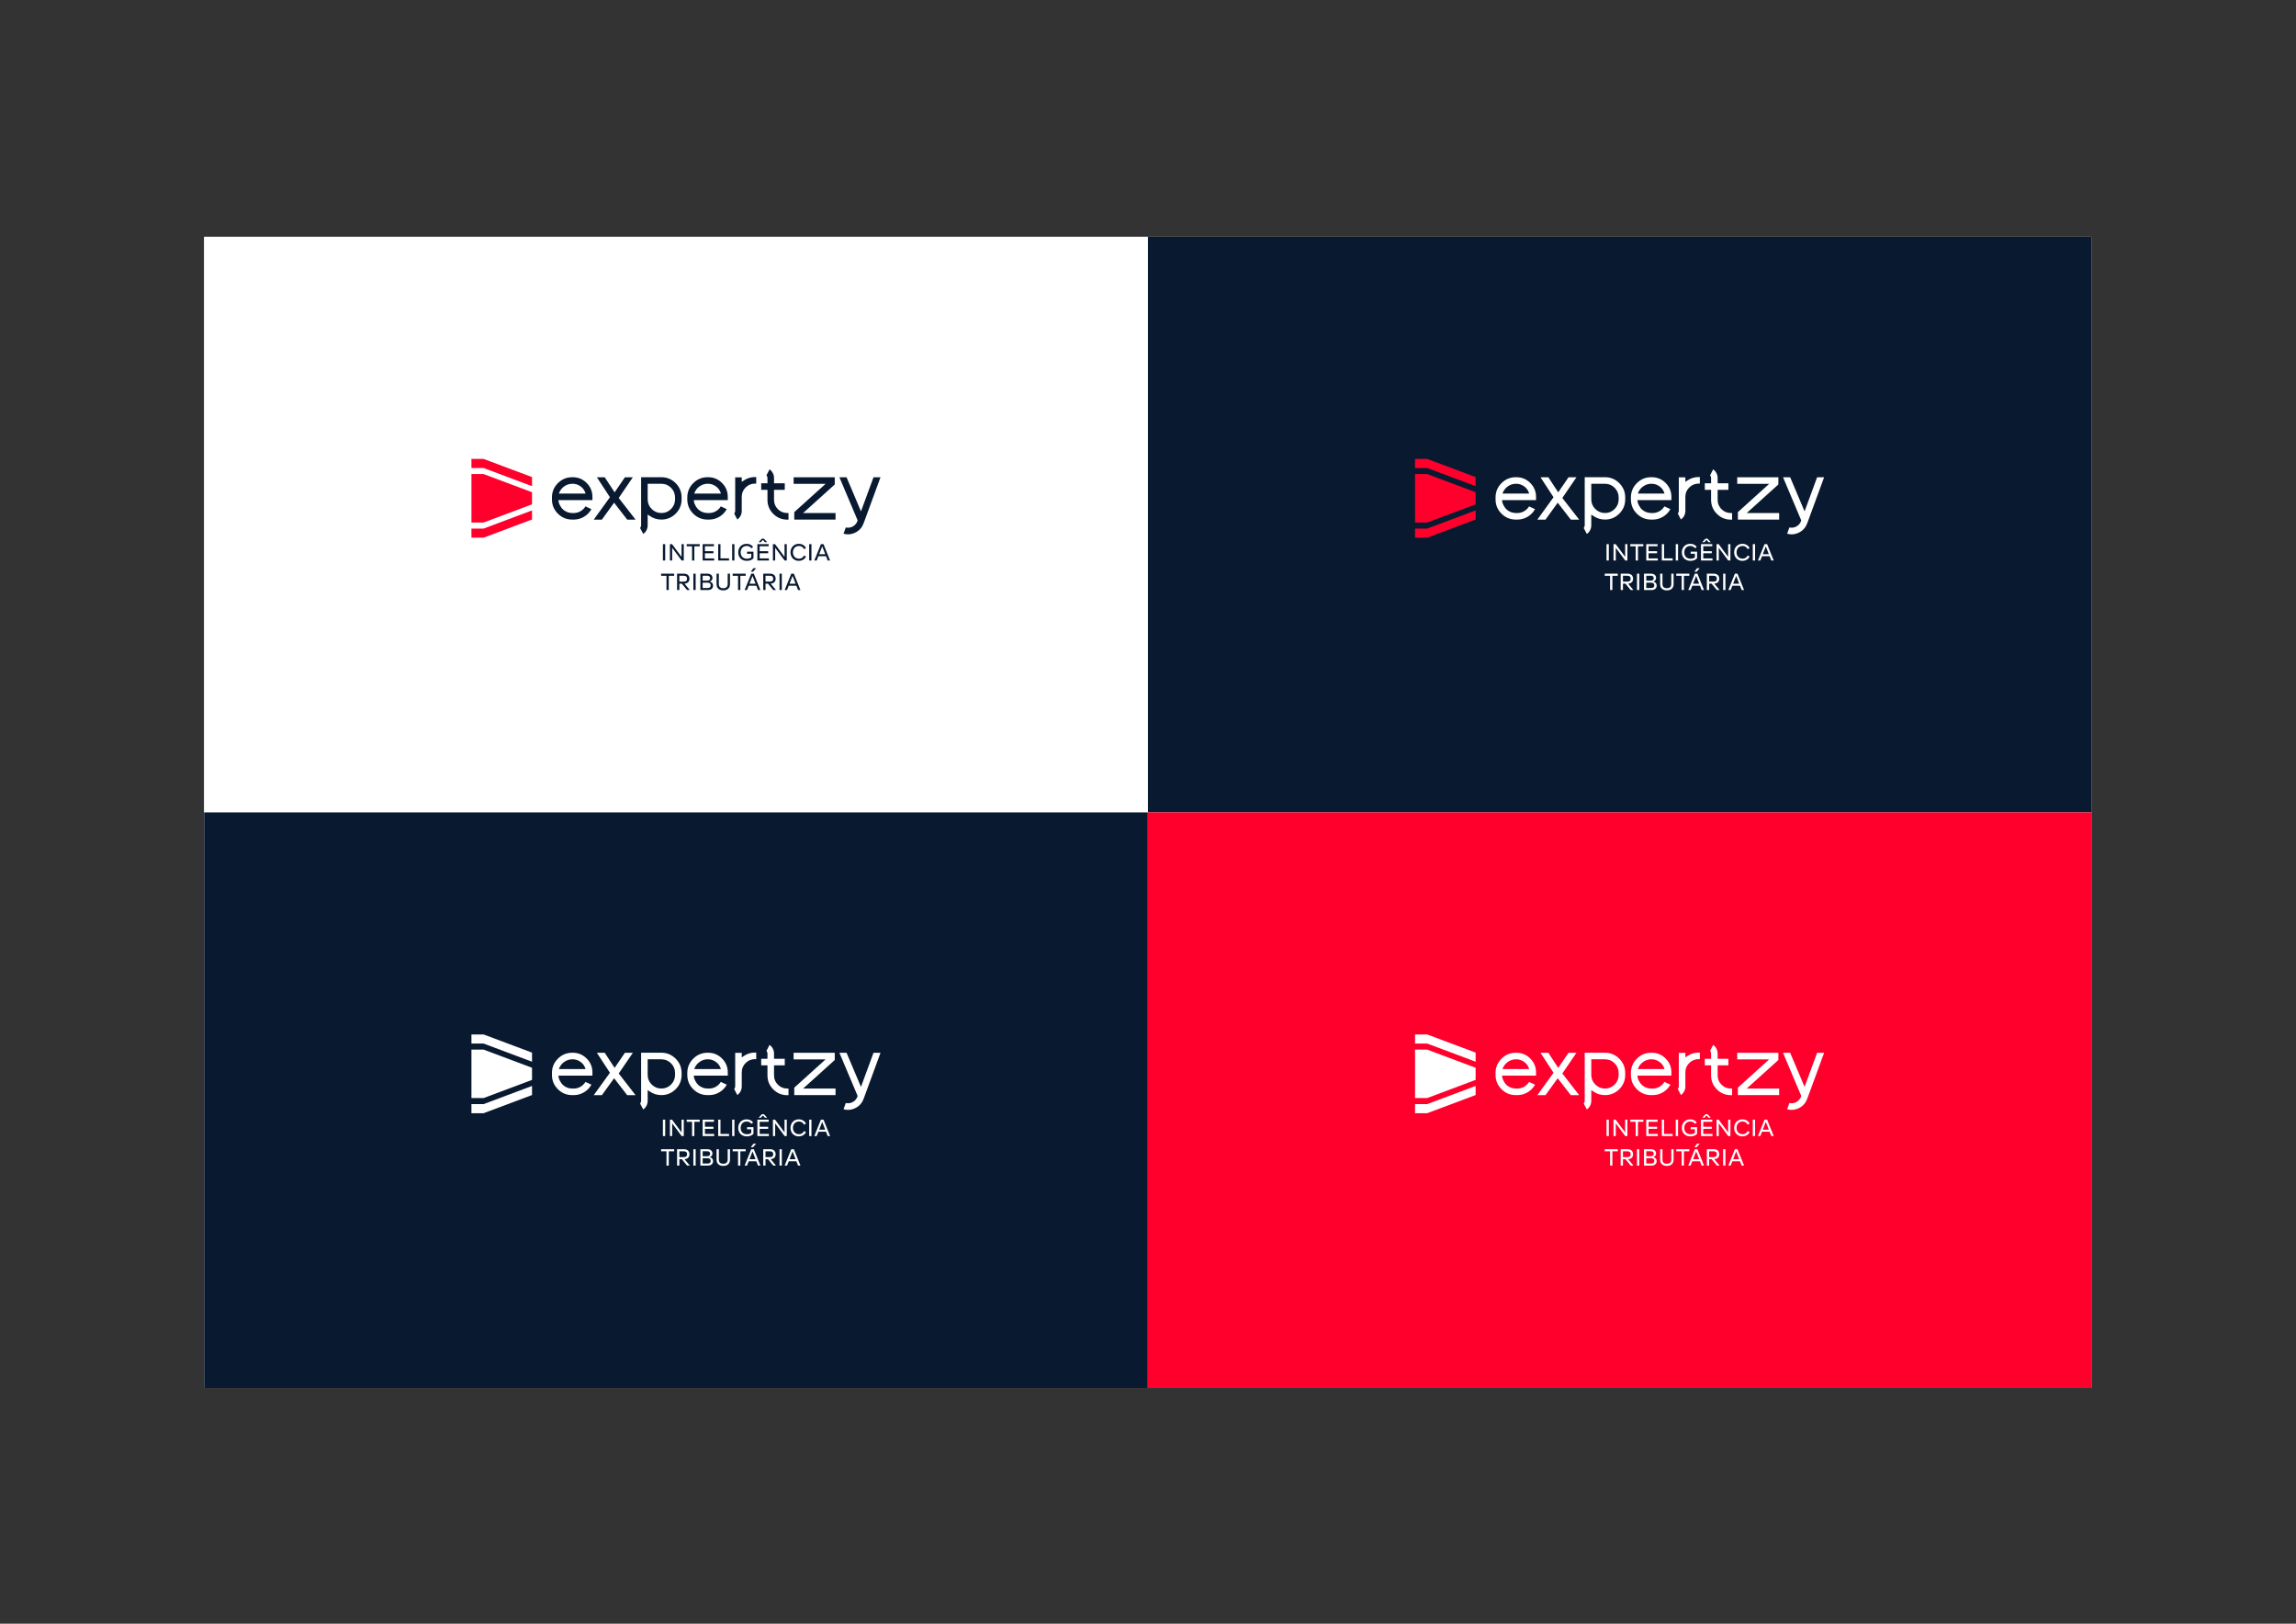 <?xml version="1.0" encoding="UTF-8"?>
<!DOCTYPE svg PUBLIC "-//W3C//DTD SVG 1.1//EN" "http://www.w3.org/Graphics/SVG/1.1/DTD/svg11.dtd">
<!-- Creator: CorelDRAW -->
<svg xmlns="http://www.w3.org/2000/svg" xml:space="preserve" width="297mm" height="210mm" version="1.1" style="shape-rendering:geometricPrecision; text-rendering:geometricPrecision; image-rendering:optimizeQuality; fill-rule:evenodd; clip-rule:evenodd"
viewBox="0 0 29700 21000"
 xmlns:xlink="http://www.w3.org/1999/xlink"
 xmlns:xodm="http://www.corel.com/coreldraw/odm/2003">
 <rect x="0" y="0" width="29700" height="21000" fill="#333333" stroke="none"/>
 <defs>
  <style type="text/css">
   <![CDATA[
    .fil0 {fill:white}
    .fil2 {fill:#FF002D}
    .fil3 {fill:white;fill-rule:nonzero}
    .fil1 {fill:#091A30;fill-rule:nonzero}
   ]]>
  </style>
 </defs>
 <g id="Camada_x0020_1">
  <rect class="fil0" x="2640.96" y="3063.56" width="24412.22" height="14887.22"/>
  <rect class="fil1" x="14847.07" y="3063.56" width="12206.11" height="7443.61"/>
  <rect class="fil0" x="2640.96" y="3063.56" width="12206.11" height="7443.61"/>
  <rect class="fil2" x="14847.07" y="10507.17" width="12206.11" height="7443.61"/>
  <path class="fil3" d="M19869.45 6426.27l0 41.93 -439.81 0c0.62,9.32 2.02,18.95 4.19,28.89 2.18,9.94 8.55,25 19.11,45.19 10.56,20.19 24.22,37.43 41,51.72 32.92,26.71 70.81,40.38 113.68,41l20.5 0c31.06,0 60.1,-7.77 87.12,-23.3 27.02,-15.53 48.3,-36.34 63.83,-62.43l77.34 35.41c-22.98,41.62 -54.98,74.54 -95.98,98.77 -41,24.23 -85.1,36.34 -132.31,36.34l-20.5 0c-72.06,0 -133.72,-25.47 -184.97,-76.41 -51.25,-50.93 -76.87,-112.75 -76.87,-185.43l0 -24.22c0,-72.06 25.62,-133.72 76.87,-184.97 51.25,-51.25 112.91,-76.87 184.97,-76.87l7.45 0c70.2,0 130.14,24.84 179.84,74.54 49.7,49.7 74.54,109.65 74.54,179.84zm-434.22 -42.86l345.7 0c-12.42,-42.87 -36.96,-75.79 -73.61,-98.77 -27.33,-18.02 -58.08,-27.34 -92.25,-27.96l-7.45 0c-34.17,0.62 -65.54,9.94 -94.12,27.96 -37.27,22.98 -63.36,55.9 -78.27,98.77zm774.34 56.84l218.04 280.47 -108.09 0 -169.59 -218.97 -158.41 218.97 -105.29 0 209.66 -289.79 -168.66 -258.11 101.57 0 127.65 194.75 133.25 -194.75 102.5 0 -182.63 267.43zm551.63 -268.36c72.06,0 133.71,25.62 184.96,76.87 51.25,51.25 76.87,112.91 76.87,184.97l0 24.22c0,72.68 -25.62,134.5 -76.87,185.43 -51.25,50.94 -112.9,76.41 -184.96,76.41 -54.05,0 -103.43,-15.22 -148.16,-45.66l-28.89 -19.57 0 138.85c0,22.36 -4.97,43.48 -14.9,63.36 -9.95,19.88 -24.23,36.03 -42.87,48.45l-40.07 -76.41c8.7,-9.94 13.05,-21.74 13.05,-35.4l0 -621.52 261.84 0zm177.04 286.06l0 -24.22c0,-48.46 -17.24,-90.08 -51.72,-124.87 -34.47,-34.78 -76.25,-52.18 -125.32,-52.18l-177.05 0 0 201.27c0,49.08 17.4,90.85 52.18,125.33 34.79,34.48 76.57,51.72 125.33,51.72 48.77,0 90.39,-17.24 124.86,-51.72 34.48,-34.48 51.72,-76.25 51.72,-125.33zm682.08 -31.68l0 41.93 -439.81 0c0.62,9.32 2.02,18.95 4.19,28.89 2.18,9.94 8.55,25 19.1,45.19 10.56,20.19 24.23,37.43 41.01,51.72 32.92,26.71 70.81,40.38 113.67,41l20.5 0c31.06,0 60.11,-7.77 87.13,-23.3 27.02,-15.53 48.3,-36.34 63.83,-62.43l77.34 35.41c-22.98,41.62 -54.98,74.54 -95.98,98.77 -41,24.23 -85.1,36.34 -132.32,36.34l-20.5 0c-72.06,0 -133.71,-25.47 -184.96,-76.41 -51.25,-50.93 -76.88,-112.75 -76.88,-185.43l0 -24.22c0,-72.06 25.63,-133.72 76.88,-184.97 51.25,-51.25 112.9,-76.87 184.96,-76.87l7.46 0c70.19,0 130.14,24.84 179.84,74.54 49.7,49.7 74.54,109.65 74.54,179.84zm-434.22 -42.86l345.7 0c-12.42,-42.87 -36.96,-75.79 -73.61,-98.77 -27.33,-18.02 -58.08,-27.34 -92.25,-27.96l-7.46 0c-34.16,0.62 -65.53,9.94 -94.11,27.96 -37.27,22.98 -63.36,55.9 -78.27,98.77zm785.52 -213.38l16.77 0 0 84.79 -16.77 0c-46.6,0 -86.66,16.62 -120.21,49.85 -33.54,33.24 -50.32,73.46 -50.32,120.67l0 181.7c0,22.37 -4.97,43.33 -14.91,62.9 -9.93,19.57 -24.22,35.87 -42.86,48.92l-40.07 -77.34c8.7,-9.94 13.05,-21.43 13.05,-34.48l0 -433.29 84.79 0 0 58.71 28.89 -19.57c42.86,-28.58 90.08,-42.86 141.64,-42.86zm417.45 464.97l16.77 0 0 85.72 -16.77 0c-70.2,0 -130.3,-25 -180.31,-75 -50,-50.01 -75.01,-110.12 -75.01,-180.31l0 -130.46 -81.07 0 0 -84.79 81.07 0 0 -68.02c0,-13.05 -4.35,-24.54 -13.04,-34.48l40.06 -77.34c18.02,13.05 32.15,29.35 42.4,48.92 10.25,19.57 15.38,40.53 15.38,62.9l0 68.02 138.84 0 0 84.79 -138.84 0 0 130.46c0,46.59 16.61,86.5 49.85,119.74 33.23,33.23 73.46,49.85 120.67,49.85zm205.93 0l419.31 0 0 84.79 -533.93 0 0 -95.97 405.34 -366.21 -413.72 0 0 -84.79 532.06 0 0 93.18 -409.06 369zm910.38 -462.18l90.38 0 -205 559.08 -13.97 36.35c-20.5,56.53 -57.78,97.22 -111.82,122.06 -29.2,13.67 -59.33,20.5 -90.39,20.5 -19.25,0 -38.2,-2.79 -56.84,-8.38l28.89 -80.14c9.32,1.86 18.63,2.8 27.95,2.8 26.09,0 50.01,-7.15 71.75,-21.44 21.74,-14.28 37.9,-33.54 48.45,-57.77 1.25,-3.1 2.18,-5.28 2.8,-6.52l1.87 -6.52 -1.87 -8.39 -232.95 -551.63 92.25 0 186.36 440.74 162.14 -440.74z"/>
  <path class="fil3" d="M20781.21 7037.6l29.64 0 0 211.67 -29.64 0 0 -211.67zm270.04 0l0 211.67 -27.82 0 -122.47 -164.5 0 164.5 -29.03 0 0 -211.67 27.52 0 122.77 164.5 0 -164.5 29.03 0zm107.04 27.51l-69.55 0 0 -27.51 168.73 0 0 27.51 -69.55 0 0 184.16 -29.63 0 0 -184.16zm286.06 156.94l0 27.22 -149.08 0 0 -211.67 146.05 0 0 27.21 -116.42 0 0 64.11 110.07 0 0 26.91 -110.07 0 0 66.22 119.45 0zm192.32 -0.3l0 27.52 -140.31 0 0 -211.67 29.63 0 0 184.15 110.68 0zm40.21 -184.15l29.64 0 0 211.67 -29.64 0 0 -211.67zm275.78 97.37l0 84.36c-8.26,10.69 -19.8,19.05 -34.62,25.1 -14.82,6.05 -31.4,9.07 -49.75,9.07 -22.78,0 -42.63,-4.63 -59.57,-13.91 -16.93,-9.27 -29.98,-22.22 -39.16,-38.85 -9.17,-16.64 -13.75,-35.53 -13.75,-56.7 0,-21.57 4.63,-40.72 13.91,-57.46 9.27,-16.73 22.12,-29.78 38.55,-39.16 16.43,-9.37 35.13,-14.06 56.09,-14.06 18.55,0 35.03,3.63 49.44,10.89 14.42,7.26 25.86,17.44 34.33,30.54l-22.68 16.33c-6.45,-9.68 -14.87,-17.09 -25.25,-22.23 -10.39,-5.14 -22.23,-7.71 -35.53,-7.71 -15.53,0 -29.13,3.43 -40.83,10.28 -11.69,6.86 -20.76,16.59 -27.21,29.19 -6.45,12.59 -9.68,27.16 -9.68,43.69 0,16.93 3.33,31.5 9.98,43.7 6.65,12.19 16.08,21.57 28.27,28.12 12.2,6.55 26.56,9.83 43.09,9.83 12.1,0 23.04,-1.62 32.81,-4.84 9.78,-3.23 17.49,-7.56 23.14,-13.01l0 -46.56 -54.43 0 0 -26.61 82.85 0zm199.58 87.08l0 27.22 -149.08 0 0 -211.67 146.05 0 0 27.21 -116.42 0 0 64.11 110.07 0 0 26.91 -110.07 0 0 66.22 119.45 0zm-51.41 -209.85l-26.31 -28.73 -26.3 28.73 -28.73 0 41.73 -45.36 26.61 0 41.73 45.36 -28.73 0zm282.74 25.4l0 211.67 -27.82 0 -122.47 -164.5 0 164.5 -29.03 0 0 -211.67 27.52 0 122.77 164.5 0 -164.5 29.03 0zm155.42 215.9c-20.76,0 -39.26,-4.78 -55.49,-14.36 -16.22,-9.58 -28.87,-22.73 -37.95,-39.46 -9.07,-16.73 -13.6,-35.48 -13.6,-56.25 0,-20.56 4.53,-39.21 13.6,-55.94 9.08,-16.73 21.78,-29.94 38.1,-39.61 16.33,-9.68 34.78,-14.52 55.34,-14.52 20.36,0 38.71,4.69 55.04,14.06 16.33,9.38 28.93,23.04 37.8,40.98l-24.8 13.91c-7.06,-13.71 -16.23,-23.99 -27.52,-30.85 -11.29,-6.85 -24.19,-10.28 -38.7,-10.28 -15.32,0 -28.88,3.53 -40.68,10.59 -11.79,7.05 -20.91,16.83 -27.36,29.33 -6.45,12.5 -9.68,26.61 -9.68,42.33 0,15.73 3.23,29.84 9.68,42.34 6.45,12.5 15.57,22.27 27.36,29.33 11.8,7.06 25.36,10.58 40.68,10.58 14.51,0 27.46,-3.42 38.85,-10.28 11.39,-6.85 20.62,-17.13 27.67,-30.84l24.5 13.91c-8.87,17.94 -21.47,31.6 -37.8,40.97 -16.33,9.38 -34.68,14.06 -55.04,14.06zm134.26 -215.9l29.64 0 0 211.67 -29.64 0 0 -211.67zm218.03 156.03l-98.89 0 -21.77 55.64 -30.84 0 85.57 -211.67 33.27 0 85.27 211.67 -30.84 0 -21.77 -55.64zm-10.29 -26.31l-39 -100.69 -39.32 100.69 78.32 0zm-2053.51 279.71l-69.55 0 0 -27.51 168.73 0 0 27.51 -69.55 0 0 184.16 -29.63 0 0 -184.16zm198.67 101.61l-32.06 0 0 82.55 -29.63 0 0 -211.67 88.3 0c22.58,0 40.21,5.79 52.92,17.38 12.7,11.6 19.05,27.57 19.05,47.93 0,18.95 -5.6,33.92 -16.79,44.91 -11.19,10.98 -26.96,17.18 -47.32,18.6l68.94 82.85 -35.68 0 -67.73 -82.55zm-32.06 -26.61l56.25 0c15.32,0 26.36,-2.98 33.11,-8.92 6.75,-5.95 10.13,-15.37 10.13,-28.28 0,-13.1 -3.43,-22.73 -10.28,-28.88 -6.86,-6.14 -17.84,-9.22 -32.96,-9.22l-56.25 0 0 75.3zm181.13 -102.51l29.64 0 0 211.67 -29.64 0 0 -211.67zm211.37 102.51c13.91,3.22 24.65,9.27 32.21,18.14 7.56,8.87 11.34,20.16 11.34,33.87 0,17.34 -6,31.19 -18,41.58 -11.99,10.38 -28.37,15.57 -49.13,15.57l-97.07 0 0 -211.67 89.81 0c20.36,0 36.54,4.99 48.53,14.97 12,9.97 17.99,23.23 17.99,39.76 0,11.69 -3.07,21.62 -9.22,29.79 -6.15,8.16 -14.97,14.16 -26.46,17.99zm-91.02 -75.9l0 63.8 58.06 0c12.7,0 22.28,-2.77 28.73,-8.31 6.45,-5.55 9.68,-13.46 9.68,-23.74 0,-10.28 -3.23,-18.15 -9.68,-23.59 -6.45,-5.44 -16.03,-8.16 -28.73,-8.16l-58.06 0zm65.32 158.45c12.7,0 22.28,-2.97 28.73,-8.92 6.45,-5.95 9.67,-14.36 9.67,-25.25 0,-10.89 -3.22,-19.3 -9.67,-25.25 -6.45,-5.95 -16.03,-8.92 -28.73,-8.92l-65.32 0 0 68.34 65.32 0zm201.09 30.84c-27.01,0 -48.23,-7.05 -63.65,-21.16 -15.42,-14.12 -23.13,-33.87 -23.13,-59.27l0 -135.47 29.63 0 0 132.75c0,36.89 19.05,55.33 57.15,55.33 38.1,0 57.15,-18.44 57.15,-55.33l0 -132.75 29.64 0 0 135.47c0,25.4 -7.71,45.15 -23.14,59.27 -15.42,14.11 -36.64,21.16 -63.65,21.16zm191.11 -188.39l-69.55 0 0 -27.51 168.73 0 0 27.51 -69.55 0 0 184.16 -29.63 0 0 -184.16zm236.78 128.52l-98.89 0 -21.77 55.64 -30.84 0 85.57 -211.67 33.27 0 85.27 211.67 -30.84 0 -21.77 -55.64zm-10.29 -26.31l-39 -100.69 -39.32 100.69 78.32 0zm-27.51 -200.48l34.77 0 -39.61 45.36 -29.33 0 34.17 -45.36zm188.69 199.88l-32.06 0 0 82.55 -29.63 0 0 -211.67 88.3 0c22.58,0 40.21,5.79 52.92,17.38 12.7,11.6 19.05,27.57 19.05,47.93 0,18.95 -5.6,33.92 -16.79,44.91 -11.19,10.98 -26.96,17.18 -47.32,18.6l68.94 82.85 -35.68 0 -67.73 -82.55zm-32.06 -26.61l56.25 0c15.32,0 26.36,-2.98 33.11,-8.92 6.75,-5.95 10.13,-15.37 10.13,-28.28 0,-13.1 -3.43,-22.73 -10.28,-28.88 -6.86,-6.14 -17.84,-9.22 -32.96,-9.22l-56.25 0 0 75.3zm181.13 -102.51l29.64 0 0 211.67 -29.64 0 0 -211.67zm218.03 156.03l-98.89 0 -21.77 55.64 -30.84 0 85.57 -211.67 33.27 0 85.27 211.67 -30.84 0 -21.77 -55.64zm-10.29 -26.31l-39 -100.69 -39.32 100.69 78.32 0z"/>
  <polygon class="fil2" points="18304.48,6131.2 18461.2,6131.2 19088.06,6366.28 19088.06,6522.99 18461.2,6758.07 18304.48,6758.07 "/>
  <polygon class="fil2" points="18304.48,5935.31 18461.2,5935.31 19088.06,6170.38 19088.06,6287.92 18461.2,6052.84 18304.48,6052.84 "/>
  <polygon class="fil2" points="19088.06,6718.89 18461.2,6953.96 18304.48,6953.96 18304.48,6836.42 18461.2,6836.42 19088.06,6601.35 "/>
  <path class="fil0" d="M19869.45 13869.88l0 41.93 -439.81 0c0.62,9.32 2.02,18.95 4.19,28.89 2.18,9.94 8.55,25 19.11,45.19 10.56,20.19 24.22,37.43 41,51.72 32.92,26.71 70.81,40.38 113.68,41l20.5 0c31.06,0 60.1,-7.77 87.12,-23.3 27.02,-15.53 48.3,-36.34 63.83,-62.43l77.34 35.41c-22.98,41.62 -54.98,74.54 -95.98,98.77 -41,24.23 -85.1,36.34 -132.31,36.34l-20.5 0c-72.06,0 -133.72,-25.47 -184.97,-76.41 -51.25,-50.93 -76.87,-112.75 -76.87,-185.43l0 -24.22c0,-72.06 25.62,-133.72 76.87,-184.97 51.25,-51.25 112.91,-76.87 184.97,-76.87l7.45 0c70.2,0 130.14,24.84 179.84,74.54 49.7,49.7 74.54,109.65 74.54,179.84zm-434.22 -42.86l345.7 0c-12.42,-42.87 -36.96,-75.79 -73.61,-98.77 -27.33,-18.02 -58.08,-27.34 -92.25,-27.96l-7.45 0c-34.17,0.62 -65.54,9.94 -94.12,27.96 -37.27,22.98 -63.36,55.9 -78.27,98.77zm774.34 56.84l218.04 280.47 -108.09 0 -169.59 -218.97 -158.41 218.97 -105.29 0 209.66 -289.79 -168.66 -258.11 101.57 0 127.65 194.75 133.25 -194.75 102.5 0 -182.63 267.43zm551.63 -268.36c72.06,0 133.71,25.62 184.96,76.87 51.25,51.25 76.87,112.91 76.87,184.97l0 24.22c0,72.68 -25.62,134.5 -76.87,185.43 -51.25,50.94 -112.9,76.41 -184.96,76.41 -54.05,0 -103.43,-15.22 -148.16,-45.66l-28.89 -19.57 0 138.85c0,22.36 -4.97,43.48 -14.9,63.36 -9.95,19.88 -24.23,36.03 -42.87,48.45l-40.07 -76.41c8.7,-9.94 13.05,-21.74 13.05,-35.4l0 -621.52 261.84 0zm177.04 286.06l0 -24.22c0,-48.46 -17.24,-90.08 -51.72,-124.87 -34.47,-34.78 -76.25,-52.18 -125.32,-52.18l-177.05 0 0 201.27c0,49.08 17.4,90.85 52.18,125.33 34.79,34.48 76.57,51.72 125.33,51.72 48.77,0 90.39,-17.24 124.86,-51.72 34.48,-34.48 51.72,-76.25 51.72,-125.33zm682.08 -31.68l0 41.93 -439.81 0c0.62,9.32 2.02,18.95 4.19,28.89 2.18,9.94 8.55,25 19.1,45.19 10.56,20.19 24.23,37.43 41.01,51.72 32.92,26.71 70.81,40.38 113.67,41l20.5 0c31.06,0 60.11,-7.77 87.13,-23.3 27.02,-15.53 48.3,-36.34 63.83,-62.43l77.34 35.41c-22.98,41.62 -54.98,74.54 -95.98,98.77 -41,24.23 -85.1,36.34 -132.32,36.34l-20.5 0c-72.06,0 -133.71,-25.47 -184.96,-76.41 -51.25,-50.93 -76.88,-112.75 -76.88,-185.43l0 -24.22c0,-72.06 25.63,-133.72 76.88,-184.97 51.25,-51.25 112.9,-76.87 184.96,-76.87l7.46 0c70.19,0 130.14,24.84 179.84,74.54 49.7,49.7 74.54,109.65 74.54,179.84zm-434.22 -42.86l345.7 0c-12.42,-42.87 -36.96,-75.79 -73.61,-98.77 -27.33,-18.02 -58.08,-27.34 -92.25,-27.96l-7.46 0c-34.16,0.62 -65.53,9.94 -94.11,27.96 -37.27,22.98 -63.36,55.9 -78.27,98.77zm785.52 -213.38l16.77 0 0 84.79 -16.77 0c-46.6,0 -86.66,16.62 -120.21,49.85 -33.54,33.24 -50.32,73.46 -50.32,120.67l0 181.7c0,22.37 -4.97,43.33 -14.91,62.9 -9.93,19.57 -24.22,35.87 -42.86,48.92l-40.07 -77.34c8.7,-9.94 13.05,-21.43 13.05,-34.48l0 -433.29 84.79 0 0 58.71 28.89 -19.57c42.86,-28.58 90.08,-42.86 141.64,-42.86zm417.45 464.97l16.77 0 0 85.72 -16.77 0c-70.2,0 -130.3,-25 -180.31,-75 -50,-50.01 -75.01,-110.12 -75.01,-180.31l0 -130.46 -81.07 0 0 -84.79 81.07 0 0 -68.02c0,-13.05 -4.35,-24.54 -13.04,-34.48l40.06 -77.34c18.02,13.05 32.15,29.35 42.4,48.92 10.25,19.57 15.38,40.53 15.38,62.9l0 68.02 138.84 0 0 84.79 -138.84 0 0 130.46c0,46.59 16.61,86.5 49.85,119.74 33.23,33.23 73.46,49.85 120.67,49.85zm205.93 0l419.31 0 0 84.79 -533.93 0 0 -95.97 405.34 -366.21 -413.72 0 0 -84.79 532.06 0 0 93.18 -409.06 369zm910.38 -462.18l90.38 0 -205 559.08 -13.97 36.35c-20.5,56.53 -57.78,97.22 -111.82,122.06 -29.2,13.67 -59.33,20.5 -90.39,20.5 -19.25,0 -38.2,-2.79 -56.84,-8.38l28.89 -80.14c9.32,1.86 18.63,2.8 27.95,2.8 26.09,0 50.01,-7.15 71.75,-21.44 21.74,-14.28 37.9,-33.54 48.45,-57.77 1.25,-3.1 2.18,-5.28 2.8,-6.52l1.87 -6.52 -1.87 -8.39 -232.95 -551.63 92.25 0 186.36 440.74 162.14 -440.74z"/>
  <path class="fil3" d="M20781.21 14481.21l29.64 0 0 211.67 -29.64 0 0 -211.67zm270.04 0l0 211.67 -27.82 0 -122.47 -164.5 0 164.5 -29.03 0 0 -211.67 27.52 0 122.77 164.5 0 -164.5 29.03 0zm107.04 27.51l-69.55 0 0 -27.51 168.73 0 0 27.51 -69.55 0 0 184.16 -29.63 0 0 -184.16zm286.06 156.94l0 27.22 -149.08 0 0 -211.67 146.05 0 0 27.21 -116.42 0 0 64.11 110.07 0 0 26.91 -110.07 0 0 66.22 119.45 0zm192.32 -0.3l0 27.52 -140.31 0 0 -211.67 29.63 0 0 184.15 110.68 0zm40.21 -184.15l29.64 0 0 211.67 -29.64 0 0 -211.67zm275.78 97.37l0 84.36c-8.26,10.69 -19.8,19.05 -34.62,25.1 -14.82,6.05 -31.4,9.07 -49.75,9.07 -22.78,0 -42.63,-4.63 -59.57,-13.91 -16.93,-9.27 -29.98,-22.22 -39.16,-38.85 -9.17,-16.64 -13.75,-35.53 -13.75,-56.7 0,-21.57 4.63,-40.72 13.91,-57.46 9.27,-16.73 22.12,-29.78 38.55,-39.16 16.43,-9.37 35.13,-14.06 56.09,-14.06 18.55,0 35.03,3.63 49.44,10.89 14.42,7.26 25.86,17.44 34.33,30.54l-22.68 16.33c-6.45,-9.68 -14.87,-17.09 -25.25,-22.23 -10.39,-5.14 -22.23,-7.71 -35.53,-7.71 -15.53,0 -29.13,3.43 -40.83,10.28 -11.69,6.86 -20.76,16.59 -27.21,29.19 -6.45,12.59 -9.68,27.16 -9.68,43.69 0,16.93 3.33,31.5 9.98,43.7 6.65,12.19 16.08,21.57 28.27,28.12 12.2,6.55 26.56,9.83 43.09,9.83 12.1,0 23.04,-1.62 32.81,-4.84 9.78,-3.23 17.49,-7.56 23.14,-13.01l0 -46.56 -54.43 0 0 -26.61 82.85 0zm199.58 87.08l0 27.22 -149.08 0 0 -211.67 146.05 0 0 27.21 -116.42 0 0 64.11 110.07 0 0 26.91 -110.07 0 0 66.22 119.45 0zm-51.41 -209.85l-26.31 -28.73 -26.3 28.73 -28.73 0 41.73 -45.36 26.61 0 41.73 45.36 -28.73 0zm282.74 25.4l0 211.67 -27.82 0 -122.47 -164.5 0 164.5 -29.03 0 0 -211.67 27.52 0 122.77 164.5 0 -164.5 29.03 0zm155.42 215.9c-20.76,0 -39.26,-4.78 -55.49,-14.36 -16.22,-9.58 -28.87,-22.73 -37.95,-39.46 -9.07,-16.73 -13.6,-35.48 -13.6,-56.25 0,-20.56 4.53,-39.21 13.6,-55.94 9.08,-16.73 21.78,-29.94 38.1,-39.61 16.33,-9.68 34.78,-14.52 55.34,-14.52 20.36,0 38.71,4.69 55.04,14.06 16.33,9.38 28.93,23.04 37.8,40.98l-24.8 13.91c-7.06,-13.71 -16.23,-23.99 -27.52,-30.85 -11.29,-6.85 -24.19,-10.28 -38.7,-10.28 -15.32,0 -28.88,3.53 -40.68,10.59 -11.79,7.05 -20.91,16.83 -27.36,29.33 -6.45,12.5 -9.68,26.61 -9.68,42.33 0,15.73 3.23,29.84 9.68,42.34 6.45,12.5 15.57,22.27 27.36,29.33 11.8,7.06 25.36,10.58 40.68,10.58 14.51,0 27.46,-3.42 38.85,-10.28 11.39,-6.85 20.62,-17.13 27.67,-30.84l24.5 13.91c-8.87,17.94 -21.47,31.6 -37.8,40.97 -16.33,9.38 -34.68,14.06 -55.04,14.06zm134.26 -215.9l29.64 0 0 211.67 -29.64 0 0 -211.67zm218.03 156.03l-98.89 0 -21.77 55.64 -30.84 0 85.57 -211.67 33.27 0 85.27 211.67 -30.84 0 -21.77 -55.64zm-10.29 -26.31l-39 -100.69 -39.32 100.69 78.32 0zm-2053.51 279.71l-69.55 0 0 -27.51 168.73 0 0 27.51 -69.55 0 0 184.16 -29.63 0 0 -184.16zm198.67 101.61l-32.06 0 0 82.55 -29.63 0 0 -211.67 88.3 0c22.58,0 40.21,5.79 52.92,17.38 12.7,11.6 19.05,27.57 19.05,47.93 0,18.95 -5.6,33.92 -16.79,44.91 -11.19,10.98 -26.96,17.18 -47.32,18.6l68.94 82.85 -35.68 0 -67.73 -82.55zm-32.06 -26.61l56.25 0c15.32,0 26.36,-2.98 33.11,-8.92 6.75,-5.95 10.13,-15.37 10.13,-28.28 0,-13.1 -3.43,-22.73 -10.28,-28.88 -6.86,-6.14 -17.84,-9.22 -32.96,-9.22l-56.25 0 0 75.3zm181.13 -102.51l29.64 0 0 211.67 -29.64 0 0 -211.67zm211.37 102.51c13.91,3.22 24.65,9.27 32.21,18.14 7.56,8.87 11.34,20.16 11.34,33.87 0,17.34 -6,31.19 -18,41.58 -11.99,10.38 -28.37,15.57 -49.13,15.57l-97.07 0 0 -211.67 89.81 0c20.36,0 36.54,4.99 48.53,14.97 12,9.97 17.99,23.23 17.99,39.76 0,11.69 -3.07,21.62 -9.22,29.79 -6.15,8.16 -14.97,14.16 -26.46,17.99zm-91.02 -75.9l0 63.8 58.06 0c12.7,0 22.28,-2.77 28.73,-8.31 6.45,-5.55 9.68,-13.46 9.68,-23.74 0,-10.28 -3.23,-18.15 -9.68,-23.59 -6.45,-5.44 -16.03,-8.16 -28.73,-8.16l-58.06 0zm65.32 158.45c12.7,0 22.28,-2.97 28.73,-8.92 6.45,-5.95 9.67,-14.36 9.67,-25.25 0,-10.89 -3.22,-19.3 -9.67,-25.25 -6.45,-5.95 -16.03,-8.92 -28.73,-8.92l-65.32 0 0 68.34 65.32 0zm201.09 30.84c-27.01,0 -48.23,-7.05 -63.65,-21.16 -15.42,-14.12 -23.13,-33.87 -23.13,-59.27l0 -135.47 29.63 0 0 132.75c0,36.89 19.05,55.33 57.15,55.33 38.1,0 57.15,-18.44 57.15,-55.33l0 -132.75 29.64 0 0 135.47c0,25.4 -7.71,45.15 -23.14,59.27 -15.42,14.11 -36.64,21.16 -63.65,21.16zm191.11 -188.39l-69.55 0 0 -27.51 168.73 0 0 27.51 -69.55 0 0 184.16 -29.63 0 0 -184.16zm236.78 128.52l-98.89 0 -21.77 55.64 -30.84 0 85.57 -211.67 33.27 0 85.27 211.67 -30.84 0 -21.77 -55.64zm-10.29 -26.31l-39 -100.69 -39.32 100.69 78.32 0zm-27.51 -200.48l34.77 0 -39.61 45.36 -29.33 0 34.17 -45.36zm188.69 199.88l-32.06 0 0 82.55 -29.63 0 0 -211.67 88.3 0c22.58,0 40.21,5.79 52.92,17.38 12.7,11.6 19.05,27.57 19.05,47.93 0,18.95 -5.6,33.92 -16.79,44.91 -11.19,10.98 -26.96,17.18 -47.32,18.6l68.94 82.85 -35.68 0 -67.73 -82.55zm-32.06 -26.61l56.25 0c15.32,0 26.36,-2.98 33.11,-8.92 6.75,-5.95 10.13,-15.37 10.13,-28.28 0,-13.1 -3.43,-22.73 -10.28,-28.88 -6.86,-6.14 -17.84,-9.22 -32.96,-9.22l-56.25 0 0 75.3zm181.13 -102.51l29.64 0 0 211.67 -29.64 0 0 -211.67zm218.03 156.03l-98.89 0 -21.77 55.64 -30.84 0 85.57 -211.67 33.27 0 85.27 211.67 -30.84 0 -21.77 -55.64zm-10.29 -26.31l-39 -100.69 -39.32 100.69 78.32 0z"/>
  <polygon class="fil0" points="18304.48,13574.81 18461.2,13574.81 19088.06,13809.89 19088.06,13966.6 18461.2,14201.68 18304.48,14201.68 "/>
  <polygon class="fil0" points="18304.48,13378.92 18461.2,13378.92 19088.06,13613.99 19088.06,13731.53 18461.2,13496.45 18304.48,13496.45 "/>
  <polygon class="fil0" points="19088.06,14162.5 18461.2,14397.57 18304.48,14397.57 18304.48,14280.03 18461.2,14280.03 19088.06,14044.96 "/>
  <path class="fil1" d="M7663.34 6426.27l0 41.93 -439.81 0c0.62,9.32 2.02,18.95 4.19,28.89 2.18,9.94 8.55,25 19.11,45.19 10.56,20.19 24.22,37.43 41,51.72 32.92,26.71 70.81,40.38 113.68,41l20.5 0c31.06,0 60.1,-7.77 87.12,-23.3 27.02,-15.53 48.3,-36.34 63.83,-62.43l77.34 35.41c-22.98,41.62 -54.98,74.54 -95.98,98.77 -41,24.23 -85.1,36.34 -132.31,36.34l-20.5 0c-72.06,0 -133.72,-25.47 -184.97,-76.41 -51.25,-50.93 -76.87,-112.75 -76.87,-185.43l0 -24.22c0,-72.06 25.62,-133.72 76.87,-184.97 51.25,-51.25 112.91,-76.87 184.97,-76.87l7.45 0c70.2,0 130.14,24.84 179.84,74.54 49.7,49.7 74.54,109.65 74.54,179.84zm-434.22 -42.86l345.7 0c-12.42,-42.87 -36.96,-75.79 -73.61,-98.77 -27.33,-18.02 -58.08,-27.34 -92.25,-27.96l-7.45 0c-34.17,0.62 -65.54,9.94 -94.12,27.96 -37.27,22.98 -63.36,55.9 -78.27,98.77zm774.34 56.84l218.04 280.47 -108.09 0 -169.59 -218.97 -158.41 218.97 -105.29 0 209.66 -289.79 -168.66 -258.11 101.57 0 127.65 194.75 133.25 -194.75 102.5 0 -182.63 267.43zm551.63 -268.36c72.06,0 133.71,25.62 184.96,76.87 51.25,51.25 76.87,112.91 76.87,184.97l0 24.22c0,72.68 -25.62,134.5 -76.87,185.43 -51.25,50.94 -112.9,76.41 -184.96,76.41 -54.05,0 -103.43,-15.22 -148.16,-45.66l-28.89 -19.57 0 138.85c0,22.36 -4.97,43.48 -14.9,63.36 -9.95,19.88 -24.23,36.03 -42.87,48.45l-40.07 -76.41c8.7,-9.94 13.05,-21.74 13.05,-35.4l0 -621.52 261.84 0zm177.04 286.06l0 -24.22c0,-48.46 -17.24,-90.08 -51.72,-124.87 -34.47,-34.78 -76.25,-52.18 -125.32,-52.18l-177.05 0 0 201.27c0,49.08 17.4,90.85 52.18,125.33 34.79,34.48 76.57,51.72 125.33,51.72 48.77,0 90.39,-17.24 124.86,-51.72 34.48,-34.48 51.72,-76.25 51.72,-125.33zm682.08 -31.68l0 41.93 -439.81 0c0.62,9.32 2.02,18.95 4.19,28.89 2.18,9.94 8.55,25 19.1,45.19 10.56,20.19 24.23,37.43 41.01,51.72 32.92,26.71 70.81,40.38 113.67,41l20.5 0c31.06,0 60.11,-7.77 87.13,-23.3 27.02,-15.53 48.3,-36.34 63.83,-62.43l77.34 35.41c-22.98,41.62 -54.98,74.54 -95.98,98.77 -41,24.23 -85.1,36.34 -132.32,36.34l-20.5 0c-72.06,0 -133.71,-25.47 -184.96,-76.41 -51.25,-50.93 -76.88,-112.75 -76.88,-185.43l0 -24.22c0,-72.06 25.63,-133.72 76.88,-184.97 51.25,-51.25 112.9,-76.87 184.96,-76.87l7.46 0c70.19,0 130.14,24.84 179.84,74.54 49.7,49.7 74.54,109.65 74.54,179.84zm-434.22 -42.86l345.7 0c-12.42,-42.87 -36.96,-75.79 -73.61,-98.77 -27.33,-18.02 -58.08,-27.34 -92.25,-27.96l-7.46 0c-34.16,0.62 -65.53,9.94 -94.11,27.96 -37.27,22.98 -63.36,55.9 -78.27,98.77zm785.52 -213.38l16.77 0 0 84.79 -16.77 0c-46.6,0 -86.66,16.62 -120.21,49.85 -33.54,33.24 -50.32,73.46 -50.32,120.67l0 181.7c0,22.37 -4.97,43.33 -14.91,62.9 -9.93,19.57 -24.22,35.87 -42.86,48.92l-40.07 -77.34c8.7,-9.94 13.05,-21.43 13.05,-34.48l0 -433.29 84.79 0 0 58.71 28.89 -19.57c42.86,-28.58 90.08,-42.86 141.64,-42.86zm417.45 464.97l16.77 0 0 85.72 -16.77 0c-70.2,0 -130.3,-25 -180.31,-75 -50,-50.01 -75.01,-110.12 -75.01,-180.31l0 -130.46 -81.07 0 0 -84.79 81.07 0 0 -68.02c0,-13.05 -4.35,-24.54 -13.04,-34.48l40.06 -77.34c18.02,13.05 32.15,29.35 42.4,48.92 10.25,19.57 15.38,40.53 15.38,62.9l0 68.02 138.84 0 0 84.79 -138.84 0 0 130.46c0,46.59 16.61,86.5 49.85,119.74 33.23,33.23 73.46,49.85 120.67,49.85zm205.93 0l419.31 0 0 84.79 -533.93 0 0 -95.97 405.34 -366.21 -413.72 0 0 -84.79 532.06 0 0 93.18 -409.06 369zm910.38 -462.18l90.38 0 -205 559.08 -13.97 36.35c-20.5,56.53 -57.78,97.22 -111.82,122.06 -29.2,13.67 -59.33,20.5 -90.39,20.5 -19.25,0 -38.2,-2.79 -56.84,-8.38l28.89 -80.14c9.32,1.86 18.63,2.8 27.95,2.8 26.09,0 50.01,-7.15 71.75,-21.44 21.74,-14.28 37.9,-33.54 48.45,-57.77 1.25,-3.1 2.18,-5.28 2.8,-6.52l1.87 -6.52 -1.87 -8.39 -232.95 -551.63 92.25 0 186.36 440.74 162.14 -440.74z"/>
  <path class="fil1" d="M8575.1 7037.6l29.64 0 0 211.67 -29.64 0 0 -211.67zm270.04 0l0 211.67 -27.82 0 -122.47 -164.5 0 164.5 -29.03 0 0 -211.67 27.52 0 122.77 164.5 0 -164.5 29.03 0zm107.04 27.51l-69.55 0 0 -27.51 168.73 0 0 27.51 -69.55 0 0 184.16 -29.63 0 0 -184.16zm286.06 156.94l0 27.22 -149.08 0 0 -211.67 146.05 0 0 27.21 -116.42 0 0 64.11 110.07 0 0 26.91 -110.07 0 0 66.22 119.45 0zm192.32 -0.3l0 27.52 -140.31 0 0 -211.67 29.63 0 0 184.15 110.68 0zm40.21 -184.15l29.64 0 0 211.67 -29.64 0 0 -211.67zm275.78 97.37l0 84.36c-8.26,10.69 -19.8,19.05 -34.62,25.1 -14.82,6.05 -31.4,9.07 -49.75,9.07 -22.78,0 -42.63,-4.63 -59.57,-13.91 -16.93,-9.27 -29.98,-22.22 -39.16,-38.85 -9.17,-16.64 -13.75,-35.53 -13.75,-56.7 0,-21.57 4.63,-40.72 13.91,-57.46 9.27,-16.73 22.12,-29.78 38.55,-39.16 16.43,-9.37 35.13,-14.06 56.09,-14.06 18.55,0 35.03,3.63 49.44,10.89 14.42,7.26 25.86,17.44 34.33,30.54l-22.68 16.33c-6.45,-9.68 -14.87,-17.09 -25.25,-22.23 -10.39,-5.14 -22.23,-7.71 -35.53,-7.71 -15.53,0 -29.13,3.43 -40.83,10.28 -11.69,6.86 -20.76,16.59 -27.21,29.19 -6.45,12.59 -9.68,27.16 -9.68,43.69 0,16.93 3.33,31.5 9.98,43.7 6.65,12.19 16.08,21.57 28.27,28.12 12.2,6.55 26.56,9.83 43.09,9.83 12.1,0 23.04,-1.62 32.81,-4.84 9.78,-3.23 17.49,-7.56 23.14,-13.01l0 -46.56 -54.43 0 0 -26.61 82.85 0zm199.58 87.08l0 27.22 -149.08 0 0 -211.67 146.05 0 0 27.21 -116.42 0 0 64.11 110.07 0 0 26.91 -110.07 0 0 66.22 119.45 0zm-51.41 -209.85l-26.31 -28.73 -26.3 28.73 -28.73 0 41.73 -45.36 26.61 0 41.73 45.36 -28.73 0zm282.74 25.4l0 211.67 -27.82 0 -122.47 -164.5 0 164.5 -29.03 0 0 -211.67 27.52 0 122.77 164.5 0 -164.5 29.03 0zm155.42 215.9c-20.76,0 -39.26,-4.78 -55.49,-14.36 -16.22,-9.58 -28.87,-22.73 -37.95,-39.46 -9.07,-16.73 -13.6,-35.48 -13.6,-56.25 0,-20.56 4.53,-39.21 13.6,-55.94 9.08,-16.73 21.78,-29.94 38.1,-39.61 16.33,-9.68 34.78,-14.52 55.34,-14.52 20.36,0 38.71,4.69 55.04,14.06 16.33,9.38 28.93,23.04 37.8,40.98l-24.8 13.91c-7.06,-13.71 -16.23,-23.99 -27.52,-30.85 -11.29,-6.85 -24.19,-10.28 -38.7,-10.28 -15.32,0 -28.88,3.53 -40.68,10.59 -11.79,7.05 -20.91,16.83 -27.36,29.33 -6.45,12.5 -9.68,26.61 -9.68,42.33 0,15.73 3.23,29.84 9.68,42.34 6.45,12.5 15.57,22.27 27.36,29.33 11.8,7.06 25.36,10.58 40.68,10.58 14.51,0 27.46,-3.42 38.85,-10.28 11.39,-6.85 20.62,-17.13 27.67,-30.84l24.5 13.91c-8.87,17.94 -21.47,31.6 -37.8,40.97 -16.33,9.38 -34.68,14.06 -55.04,14.06zm134.26 -215.9l29.64 0 0 211.67 -29.64 0 0 -211.67zm218.03 156.03l-98.89 0 -21.77 55.64 -30.84 0 85.57 -211.67 33.27 0 85.27 211.67 -30.84 0 -21.77 -55.64zm-10.29 -26.31l-39 -100.69 -39.32 100.69 78.32 0zm-2053.51 279.71l-69.55 0 0 -27.51 168.73 0 0 27.51 -69.55 0 0 184.16 -29.63 0 0 -184.16zm198.67 101.61l-32.06 0 0 82.55 -29.63 0 0 -211.67 88.3 0c22.58,0 40.21,5.79 52.92,17.38 12.7,11.6 19.05,27.57 19.05,47.93 0,18.95 -5.6,33.92 -16.79,44.91 -11.19,10.98 -26.96,17.18 -47.32,18.6l68.94 82.85 -35.68 0 -67.73 -82.55zm-32.06 -26.61l56.25 0c15.32,0 26.36,-2.98 33.11,-8.92 6.75,-5.95 10.13,-15.37 10.13,-28.28 0,-13.1 -3.43,-22.73 -10.28,-28.88 -6.86,-6.14 -17.84,-9.22 -32.96,-9.22l-56.25 0 0 75.3zm181.13 -102.51l29.64 0 0 211.67 -29.64 0 0 -211.67zm211.37 102.51c13.91,3.22 24.65,9.27 32.21,18.14 7.56,8.87 11.34,20.16 11.34,33.87 0,17.34 -6,31.19 -18,41.58 -11.99,10.38 -28.37,15.57 -49.13,15.57l-97.07 0 0 -211.67 89.81 0c20.36,0 36.54,4.99 48.53,14.97 12,9.97 17.99,23.23 17.99,39.76 0,11.69 -3.07,21.62 -9.22,29.79 -6.15,8.16 -14.97,14.16 -26.46,17.99zm-91.02 -75.9l0 63.8 58.06 0c12.7,0 22.28,-2.77 28.73,-8.31 6.45,-5.55 9.68,-13.46 9.68,-23.74 0,-10.28 -3.23,-18.15 -9.68,-23.59 -6.45,-5.44 -16.03,-8.16 -28.73,-8.16l-58.06 0zm65.32 158.45c12.7,0 22.28,-2.97 28.73,-8.92 6.45,-5.95 9.67,-14.36 9.67,-25.25 0,-10.89 -3.22,-19.3 -9.67,-25.25 -6.45,-5.95 -16.03,-8.92 -28.73,-8.92l-65.32 0 0 68.34 65.32 0zm201.09 30.84c-27.01,0 -48.23,-7.05 -63.65,-21.16 -15.42,-14.12 -23.13,-33.87 -23.13,-59.27l0 -135.47 29.63 0 0 132.75c0,36.89 19.05,55.33 57.15,55.33 38.1,0 57.15,-18.44 57.15,-55.33l0 -132.75 29.64 0 0 135.47c0,25.4 -7.71,45.15 -23.14,59.27 -15.42,14.11 -36.64,21.16 -63.65,21.16zm191.11 -188.39l-69.55 0 0 -27.51 168.73 0 0 27.51 -69.55 0 0 184.16 -29.63 0 0 -184.16zm236.78 128.52l-98.89 0 -21.77 55.64 -30.84 0 85.57 -211.67 33.27 0 85.27 211.67 -30.84 0 -21.77 -55.64zm-10.29 -26.31l-39 -100.69 -39.32 100.69 78.32 0zm-27.51 -200.48l34.77 0 -39.61 45.36 -29.33 0 34.17 -45.36zm188.69 199.88l-32.06 0 0 82.55 -29.63 0 0 -211.67 88.3 0c22.58,0 40.21,5.79 52.92,17.38 12.7,11.6 19.05,27.57 19.05,47.93 0,18.95 -5.6,33.92 -16.79,44.91 -11.19,10.98 -26.96,17.18 -47.32,18.6l68.94 82.85 -35.68 0 -67.73 -82.55zm-32.06 -26.61l56.25 0c15.32,0 26.36,-2.98 33.11,-8.92 6.75,-5.95 10.13,-15.37 10.13,-28.28 0,-13.1 -3.43,-22.73 -10.28,-28.88 -6.86,-6.14 -17.84,-9.22 -32.96,-9.22l-56.25 0 0 75.3zm181.13 -102.51l29.64 0 0 211.67 -29.64 0 0 -211.67zm218.03 156.03l-98.89 0 -21.77 55.64 -30.84 0 85.57 -211.67 33.27 0 85.27 211.67 -30.84 0 -21.77 -55.64zm-10.29 -26.31l-39 -100.69 -39.32 100.69 78.32 0z"/>
  <polygon class="fil2" points="6098.37,6131.2 6255.09,6131.2 6881.95,6366.28 6881.95,6522.99 6255.09,6758.07 6098.37,6758.07 "/>
  <polygon class="fil2" points="6098.37,5935.31 6255.09,5935.31 6881.95,6170.38 6881.95,6287.92 6255.09,6052.84 6098.37,6052.84 "/>
  <polygon class="fil2" points="6881.95,6718.89 6255.09,6953.96 6098.37,6953.96 6098.37,6836.42 6255.09,6836.42 6881.95,6601.35 "/>
  <rect class="fil1" x="2640.96" y="10507.17" width="12206.11" height="7443.61"/>
  <path class="fil3" d="M7663.34 13869.88l0 41.93 -439.81 0c0.62,9.32 2.02,18.95 4.19,28.89 2.18,9.94 8.55,25 19.11,45.19 10.56,20.19 24.22,37.43 41,51.72 32.92,26.71 70.81,40.38 113.68,41l20.5 0c31.06,0 60.1,-7.77 87.12,-23.3 27.02,-15.53 48.3,-36.34 63.83,-62.43l77.34 35.41c-22.98,41.62 -54.98,74.54 -95.98,98.77 -41,24.23 -85.1,36.34 -132.31,36.34l-20.5 0c-72.06,0 -133.72,-25.47 -184.97,-76.41 -51.25,-50.93 -76.87,-112.75 -76.87,-185.43l0 -24.22c0,-72.06 25.62,-133.72 76.87,-184.97 51.25,-51.25 112.91,-76.87 184.97,-76.87l7.45 0c70.2,0 130.14,24.84 179.84,74.54 49.7,49.7 74.54,109.65 74.54,179.84zm-434.22 -42.86l345.7 0c-12.42,-42.87 -36.96,-75.79 -73.61,-98.77 -27.33,-18.02 -58.08,-27.34 -92.25,-27.96l-7.45 0c-34.17,0.62 -65.54,9.94 -94.12,27.96 -37.27,22.98 -63.36,55.9 -78.27,98.77zm774.34 56.84l218.04 280.47 -108.09 0 -169.59 -218.97 -158.41 218.97 -105.29 0 209.66 -289.79 -168.66 -258.11 101.57 0 127.65 194.75 133.25 -194.75 102.5 0 -182.63 267.43zm551.63 -268.36c72.06,0 133.71,25.62 184.96,76.87 51.25,51.25 76.87,112.91 76.87,184.97l0 24.22c0,72.68 -25.62,134.5 -76.87,185.43 -51.25,50.94 -112.9,76.41 -184.96,76.41 -54.05,0 -103.43,-15.22 -148.16,-45.66l-28.89 -19.57 0 138.85c0,22.36 -4.97,43.48 -14.9,63.36 -9.95,19.88 -24.23,36.03 -42.87,48.45l-40.07 -76.41c8.7,-9.94 13.05,-21.74 13.05,-35.4l0 -621.52 261.84 0zm177.04 286.06l0 -24.22c0,-48.46 -17.24,-90.08 -51.72,-124.87 -34.47,-34.78 -76.25,-52.18 -125.32,-52.18l-177.05 0 0 201.27c0,49.08 17.4,90.85 52.18,125.33 34.79,34.48 76.57,51.72 125.33,51.72 48.77,0 90.39,-17.24 124.86,-51.72 34.48,-34.48 51.72,-76.25 51.72,-125.33zm682.08 -31.68l0 41.93 -439.81 0c0.62,9.32 2.02,18.95 4.19,28.89 2.18,9.94 8.55,25 19.1,45.19 10.56,20.19 24.23,37.43 41.01,51.72 32.92,26.71 70.81,40.38 113.67,41l20.5 0c31.06,0 60.11,-7.77 87.13,-23.3 27.02,-15.53 48.3,-36.34 63.83,-62.43l77.34 35.41c-22.98,41.62 -54.98,74.54 -95.98,98.77 -41,24.23 -85.1,36.34 -132.32,36.34l-20.5 0c-72.06,0 -133.71,-25.47 -184.96,-76.41 -51.25,-50.93 -76.88,-112.75 -76.88,-185.43l0 -24.22c0,-72.06 25.63,-133.72 76.88,-184.97 51.25,-51.25 112.9,-76.87 184.96,-76.87l7.46 0c70.19,0 130.14,24.84 179.84,74.54 49.7,49.7 74.54,109.65 74.54,179.84zm-434.22 -42.86l345.7 0c-12.42,-42.87 -36.96,-75.79 -73.61,-98.77 -27.33,-18.02 -58.08,-27.34 -92.25,-27.96l-7.46 0c-34.16,0.62 -65.53,9.94 -94.11,27.96 -37.27,22.98 -63.36,55.9 -78.27,98.77zm785.52 -213.38l16.77 0 0 84.79 -16.77 0c-46.6,0 -86.66,16.62 -120.21,49.85 -33.54,33.24 -50.32,73.46 -50.32,120.67l0 181.7c0,22.37 -4.97,43.33 -14.91,62.9 -9.93,19.57 -24.22,35.87 -42.86,48.92l-40.07 -77.34c8.7,-9.94 13.05,-21.43 13.05,-34.48l0 -433.29 84.79 0 0 58.71 28.89 -19.57c42.86,-28.58 90.08,-42.86 141.64,-42.86zm417.45 464.97l16.77 0 0 85.72 -16.77 0c-70.2,0 -130.3,-25 -180.31,-75 -50,-50.01 -75.01,-110.12 -75.01,-180.31l0 -130.46 -81.07 0 0 -84.79 81.07 0 0 -68.02c0,-13.05 -4.35,-24.54 -13.04,-34.48l40.06 -77.34c18.02,13.05 32.15,29.35 42.4,48.92 10.25,19.57 15.38,40.53 15.38,62.9l0 68.02 138.84 0 0 84.79 -138.84 0 0 130.46c0,46.59 16.61,86.5 49.85,119.74 33.23,33.23 73.46,49.85 120.67,49.85zm205.93 0l419.31 0 0 84.79 -533.93 0 0 -95.97 405.34 -366.21 -413.72 0 0 -84.79 532.06 0 0 93.18 -409.06 369zm910.38 -462.18l90.38 0 -205 559.08 -13.97 36.35c-20.5,56.53 -57.78,97.22 -111.82,122.06 -29.2,13.67 -59.33,20.5 -90.39,20.5 -19.25,0 -38.2,-2.79 -56.84,-8.38l28.89 -80.14c9.32,1.86 18.63,2.8 27.95,2.8 26.09,0 50.01,-7.15 71.75,-21.44 21.74,-14.28 37.9,-33.54 48.45,-57.77 1.25,-3.1 2.18,-5.28 2.8,-6.52l1.87 -6.52 -1.87 -8.39 -232.95 -551.63 92.25 0 186.36 440.74 162.14 -440.74z"/>
  <path class="fil3" d="M8575.1 14481.21l29.64 0 0 211.67 -29.64 0 0 -211.67zm270.04 0l0 211.67 -27.82 0 -122.47 -164.5 0 164.5 -29.03 0 0 -211.67 27.52 0 122.77 164.5 0 -164.5 29.03 0zm107.04 27.51l-69.55 0 0 -27.51 168.73 0 0 27.51 -69.55 0 0 184.16 -29.63 0 0 -184.16zm286.06 156.94l0 27.22 -149.08 0 0 -211.67 146.05 0 0 27.21 -116.42 0 0 64.11 110.07 0 0 26.91 -110.07 0 0 66.22 119.45 0zm192.32 -0.3l0 27.52 -140.31 0 0 -211.67 29.63 0 0 184.15 110.68 0zm40.21 -184.15l29.64 0 0 211.67 -29.64 0 0 -211.67zm275.78 97.37l0 84.36c-8.26,10.69 -19.8,19.05 -34.62,25.1 -14.82,6.05 -31.4,9.07 -49.75,9.07 -22.78,0 -42.63,-4.63 -59.57,-13.91 -16.93,-9.27 -29.98,-22.22 -39.16,-38.85 -9.17,-16.64 -13.75,-35.53 -13.75,-56.7 0,-21.57 4.63,-40.72 13.91,-57.46 9.27,-16.73 22.12,-29.78 38.55,-39.16 16.43,-9.37 35.13,-14.06 56.09,-14.06 18.55,0 35.03,3.63 49.44,10.89 14.42,7.26 25.86,17.44 34.33,30.54l-22.68 16.33c-6.45,-9.68 -14.87,-17.09 -25.25,-22.23 -10.39,-5.14 -22.23,-7.71 -35.53,-7.71 -15.53,0 -29.13,3.43 -40.83,10.28 -11.69,6.86 -20.76,16.59 -27.21,29.19 -6.45,12.59 -9.68,27.16 -9.68,43.69 0,16.93 3.33,31.5 9.98,43.7 6.65,12.19 16.08,21.57 28.27,28.12 12.2,6.55 26.56,9.83 43.09,9.83 12.1,0 23.04,-1.62 32.81,-4.84 9.78,-3.23 17.49,-7.56 23.14,-13.01l0 -46.56 -54.43 0 0 -26.61 82.85 0zm199.58 87.08l0 27.22 -149.08 0 0 -211.67 146.05 0 0 27.21 -116.42 0 0 64.11 110.07 0 0 26.91 -110.07 0 0 66.22 119.45 0zm-51.41 -209.85l-26.31 -28.73 -26.3 28.73 -28.73 0 41.73 -45.36 26.61 0 41.73 45.36 -28.73 0zm282.74 25.4l0 211.67 -27.82 0 -122.47 -164.5 0 164.5 -29.03 0 0 -211.67 27.52 0 122.77 164.5 0 -164.5 29.03 0zm155.42 215.9c-20.76,0 -39.26,-4.78 -55.49,-14.36 -16.22,-9.58 -28.87,-22.73 -37.95,-39.46 -9.07,-16.73 -13.6,-35.48 -13.6,-56.25 0,-20.56 4.53,-39.21 13.6,-55.94 9.08,-16.73 21.78,-29.94 38.1,-39.61 16.33,-9.68 34.78,-14.52 55.34,-14.52 20.36,0 38.71,4.69 55.04,14.06 16.33,9.38 28.93,23.04 37.8,40.98l-24.8 13.91c-7.06,-13.71 -16.23,-23.99 -27.52,-30.85 -11.29,-6.85 -24.19,-10.28 -38.7,-10.28 -15.32,0 -28.88,3.53 -40.68,10.59 -11.79,7.05 -20.91,16.83 -27.36,29.33 -6.45,12.5 -9.68,26.61 -9.68,42.33 0,15.73 3.23,29.84 9.68,42.34 6.45,12.5 15.57,22.27 27.36,29.33 11.8,7.06 25.36,10.58 40.68,10.58 14.51,0 27.46,-3.42 38.85,-10.28 11.39,-6.85 20.62,-17.13 27.67,-30.84l24.5 13.91c-8.87,17.94 -21.47,31.6 -37.8,40.97 -16.33,9.38 -34.68,14.06 -55.04,14.06zm134.26 -215.9l29.64 0 0 211.67 -29.64 0 0 -211.67zm218.03 156.03l-98.89 0 -21.77 55.64 -30.84 0 85.57 -211.67 33.27 0 85.27 211.67 -30.84 0 -21.77 -55.64zm-10.29 -26.31l-39 -100.69 -39.32 100.69 78.32 0zm-2053.51 279.71l-69.55 0 0 -27.51 168.73 0 0 27.51 -69.55 0 0 184.16 -29.63 0 0 -184.16zm198.67 101.61l-32.06 0 0 82.55 -29.63 0 0 -211.67 88.3 0c22.58,0 40.21,5.79 52.92,17.38 12.7,11.6 19.05,27.57 19.05,47.93 0,18.95 -5.6,33.92 -16.79,44.91 -11.19,10.98 -26.96,17.18 -47.32,18.6l68.94 82.85 -35.68 0 -67.73 -82.55zm-32.06 -26.61l56.25 0c15.32,0 26.36,-2.98 33.11,-8.92 6.75,-5.95 10.13,-15.37 10.13,-28.28 0,-13.1 -3.43,-22.73 -10.28,-28.88 -6.86,-6.14 -17.84,-9.22 -32.96,-9.22l-56.25 0 0 75.3zm181.13 -102.51l29.64 0 0 211.67 -29.64 0 0 -211.67zm211.37 102.51c13.91,3.22 24.65,9.27 32.21,18.14 7.56,8.87 11.34,20.16 11.34,33.87 0,17.34 -6,31.19 -18,41.58 -11.99,10.38 -28.37,15.57 -49.13,15.57l-97.07 0 0 -211.67 89.81 0c20.36,0 36.54,4.99 48.53,14.97 12,9.97 17.99,23.23 17.99,39.76 0,11.69 -3.07,21.62 -9.22,29.79 -6.15,8.16 -14.97,14.16 -26.46,17.99zm-91.02 -75.9l0 63.8 58.06 0c12.7,0 22.28,-2.77 28.73,-8.31 6.45,-5.55 9.68,-13.46 9.68,-23.74 0,-10.28 -3.23,-18.15 -9.68,-23.59 -6.45,-5.44 -16.03,-8.16 -28.73,-8.16l-58.06 0zm65.32 158.45c12.7,0 22.28,-2.97 28.73,-8.92 6.45,-5.95 9.67,-14.36 9.67,-25.25 0,-10.89 -3.22,-19.3 -9.67,-25.25 -6.45,-5.95 -16.03,-8.92 -28.73,-8.92l-65.32 0 0 68.34 65.32 0zm201.09 30.84c-27.01,0 -48.23,-7.05 -63.65,-21.16 -15.42,-14.12 -23.13,-33.87 -23.13,-59.27l0 -135.47 29.63 0 0 132.75c0,36.89 19.05,55.33 57.15,55.33 38.1,0 57.15,-18.44 57.15,-55.33l0 -132.75 29.64 0 0 135.47c0,25.4 -7.71,45.15 -23.14,59.27 -15.42,14.11 -36.64,21.16 -63.65,21.16zm191.11 -188.39l-69.55 0 0 -27.51 168.73 0 0 27.51 -69.55 0 0 184.16 -29.63 0 0 -184.16zm236.78 128.52l-98.89 0 -21.77 55.64 -30.84 0 85.57 -211.67 33.27 0 85.27 211.67 -30.84 0 -21.77 -55.64zm-10.29 -26.31l-39 -100.69 -39.32 100.69 78.32 0zm-27.51 -200.48l34.77 0 -39.61 45.36 -29.33 0 34.17 -45.36zm188.69 199.88l-32.06 0 0 82.55 -29.63 0 0 -211.67 88.3 0c22.58,0 40.21,5.79 52.92,17.38 12.7,11.6 19.05,27.57 19.05,47.93 0,18.95 -5.6,33.92 -16.79,44.91 -11.19,10.98 -26.96,17.18 -47.32,18.6l68.94 82.85 -35.68 0 -67.73 -82.55zm-32.06 -26.61l56.25 0c15.32,0 26.36,-2.98 33.11,-8.92 6.75,-5.95 10.13,-15.37 10.13,-28.28 0,-13.1 -3.43,-22.73 -10.28,-28.88 -6.86,-6.14 -17.84,-9.22 -32.96,-9.22l-56.25 0 0 75.3zm181.13 -102.51l29.64 0 0 211.67 -29.64 0 0 -211.67zm218.03 156.03l-98.89 0 -21.77 55.64 -30.84 0 85.57 -211.67 33.27 0 85.27 211.67 -30.84 0 -21.77 -55.64zm-10.29 -26.31l-39 -100.69 -39.32 100.69 78.32 0z"/>
  <polygon class="fil3" points="6098.37,13574.81 6255.09,13574.81 6881.95,13809.89 6881.95,13966.6 6255.09,14201.68 6098.37,14201.68 "/>
  <polygon class="fil3" points="6098.37,13378.92 6255.09,13378.92 6881.95,13613.99 6881.95,13731.53 6255.09,13496.45 6098.37,13496.45 "/>
  <polygon class="fil3" points="6881.95,14162.5 6255.09,14397.57 6098.37,14397.57 6098.37,14280.03 6255.09,14280.03 6881.95,14044.96 "/>
 </g>
</svg>
